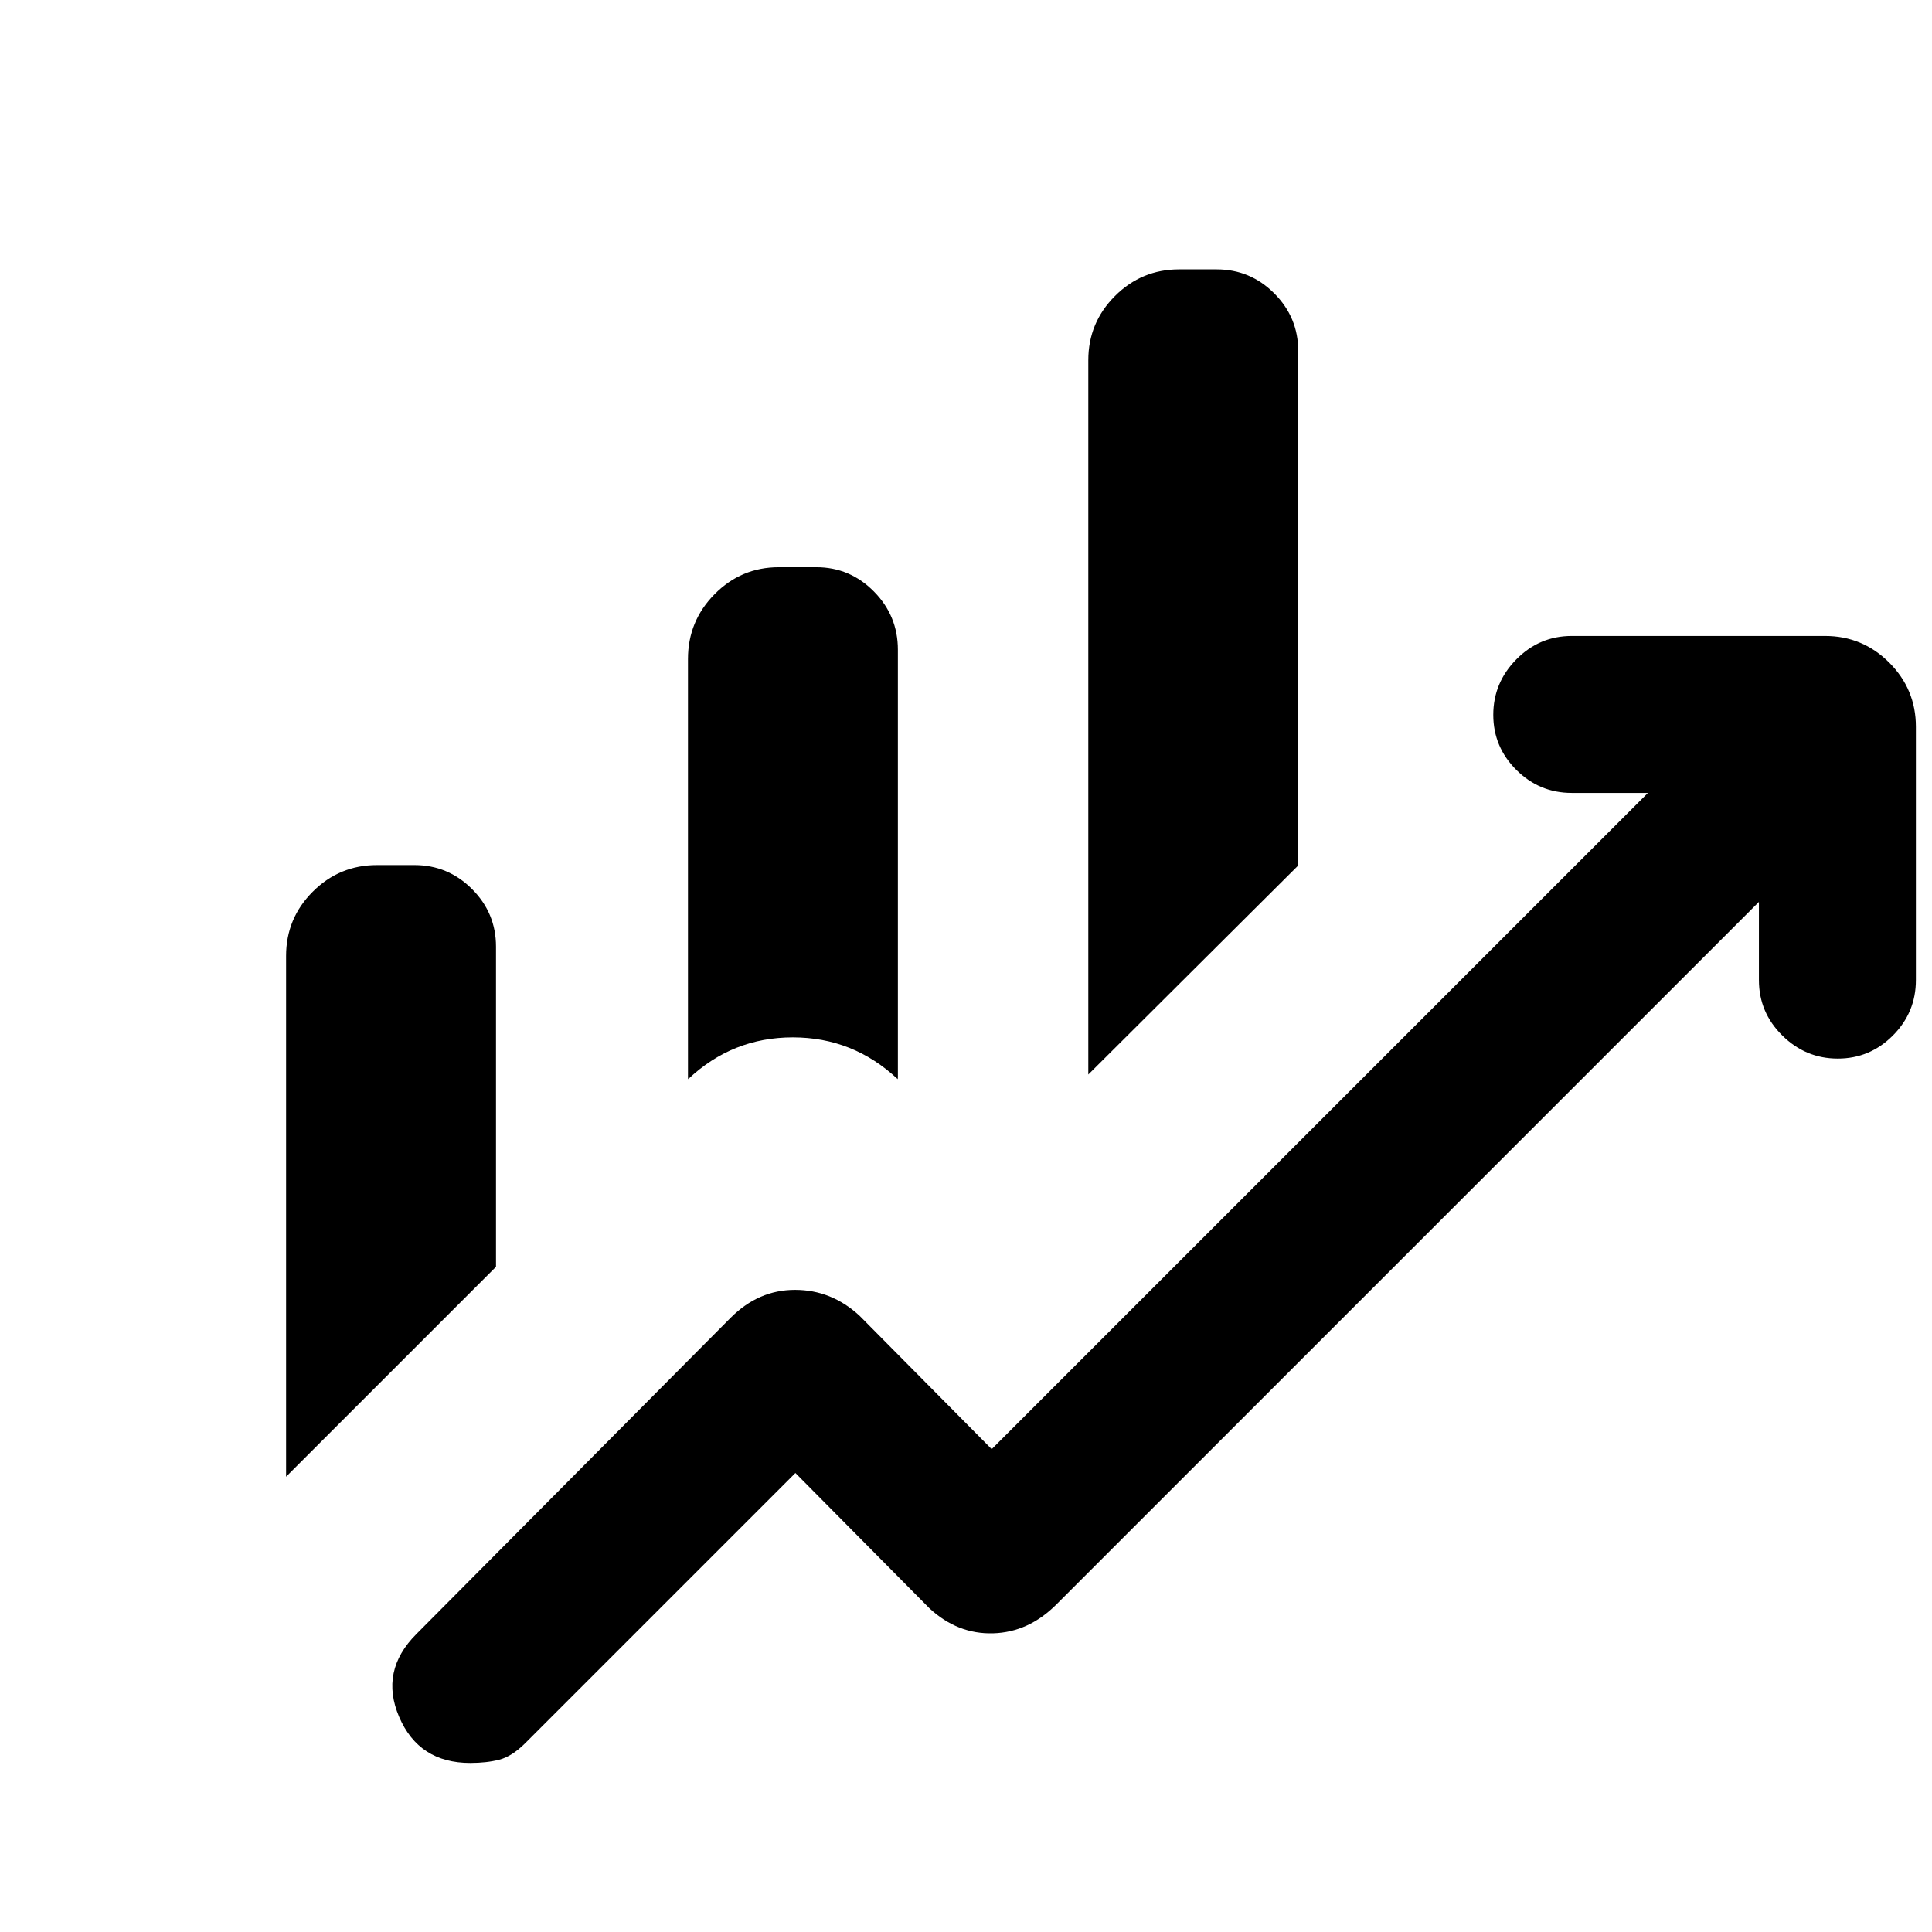 <svg xmlns="http://www.w3.org/2000/svg" height="20" viewBox="0 -960 960 960" width="20"><path d="M341.847-424.694v-207.835q0-18.865 13.244-32.244 13.244-13.38 31.91-13.38h18.614q16.704 0 28.621 12.053 11.917 12.052 11.917 28.956v212.45l-.077.923q-22.109-20.769-52.131-20.769-30.021 0-52.021 20.769l-.077-.923Zm198.922-1.384v-354.921q0-18.666 13.244-31.91 13.245-13.244 31.91-13.244h18.614q16.704 0 28.621 11.917 11.917 11.917 11.917 28.621v255.676L540.769-426.078ZM142.156-226.234v-258.765q0-18.666 13.244-31.91t31.909-13.244h18.615q16.703 0 28.62 11.917 11.917 11.917 11.917 28.621v159.076L142.156-226.234Zm91.518 142.233q-25.52 0-35.327-22.845-9.808-22.846 8.577-41.23L363.077-305.23q13.846-13.846 31.96-13.846 18.113 0 32.04 12.846l65.692 66.308 326.079-326.079H781q-16.05 0-27.524-11.418-11.475-11.418-11.475-27.384 0-15.966 11.475-27.581Q764.95-643.999 781-643.999h125.846q18.665 0 31.909 13.244t13.244 31.909V-473q0 16.05-11.418 27.524-11.418 11.475-27.384 11.475-15.966 0-27.581-11.475Q874.001-456.95 874.001-473v-38.848L524.923-162.77q-13.846 13.846-31.46 14.346-17.613.5-31.54-12.346l-66.692-67.308-134.399 134.4q-6.545 6.472-12.81 8.075-6.265 1.602-14.348 1.602Z"/></svg>
